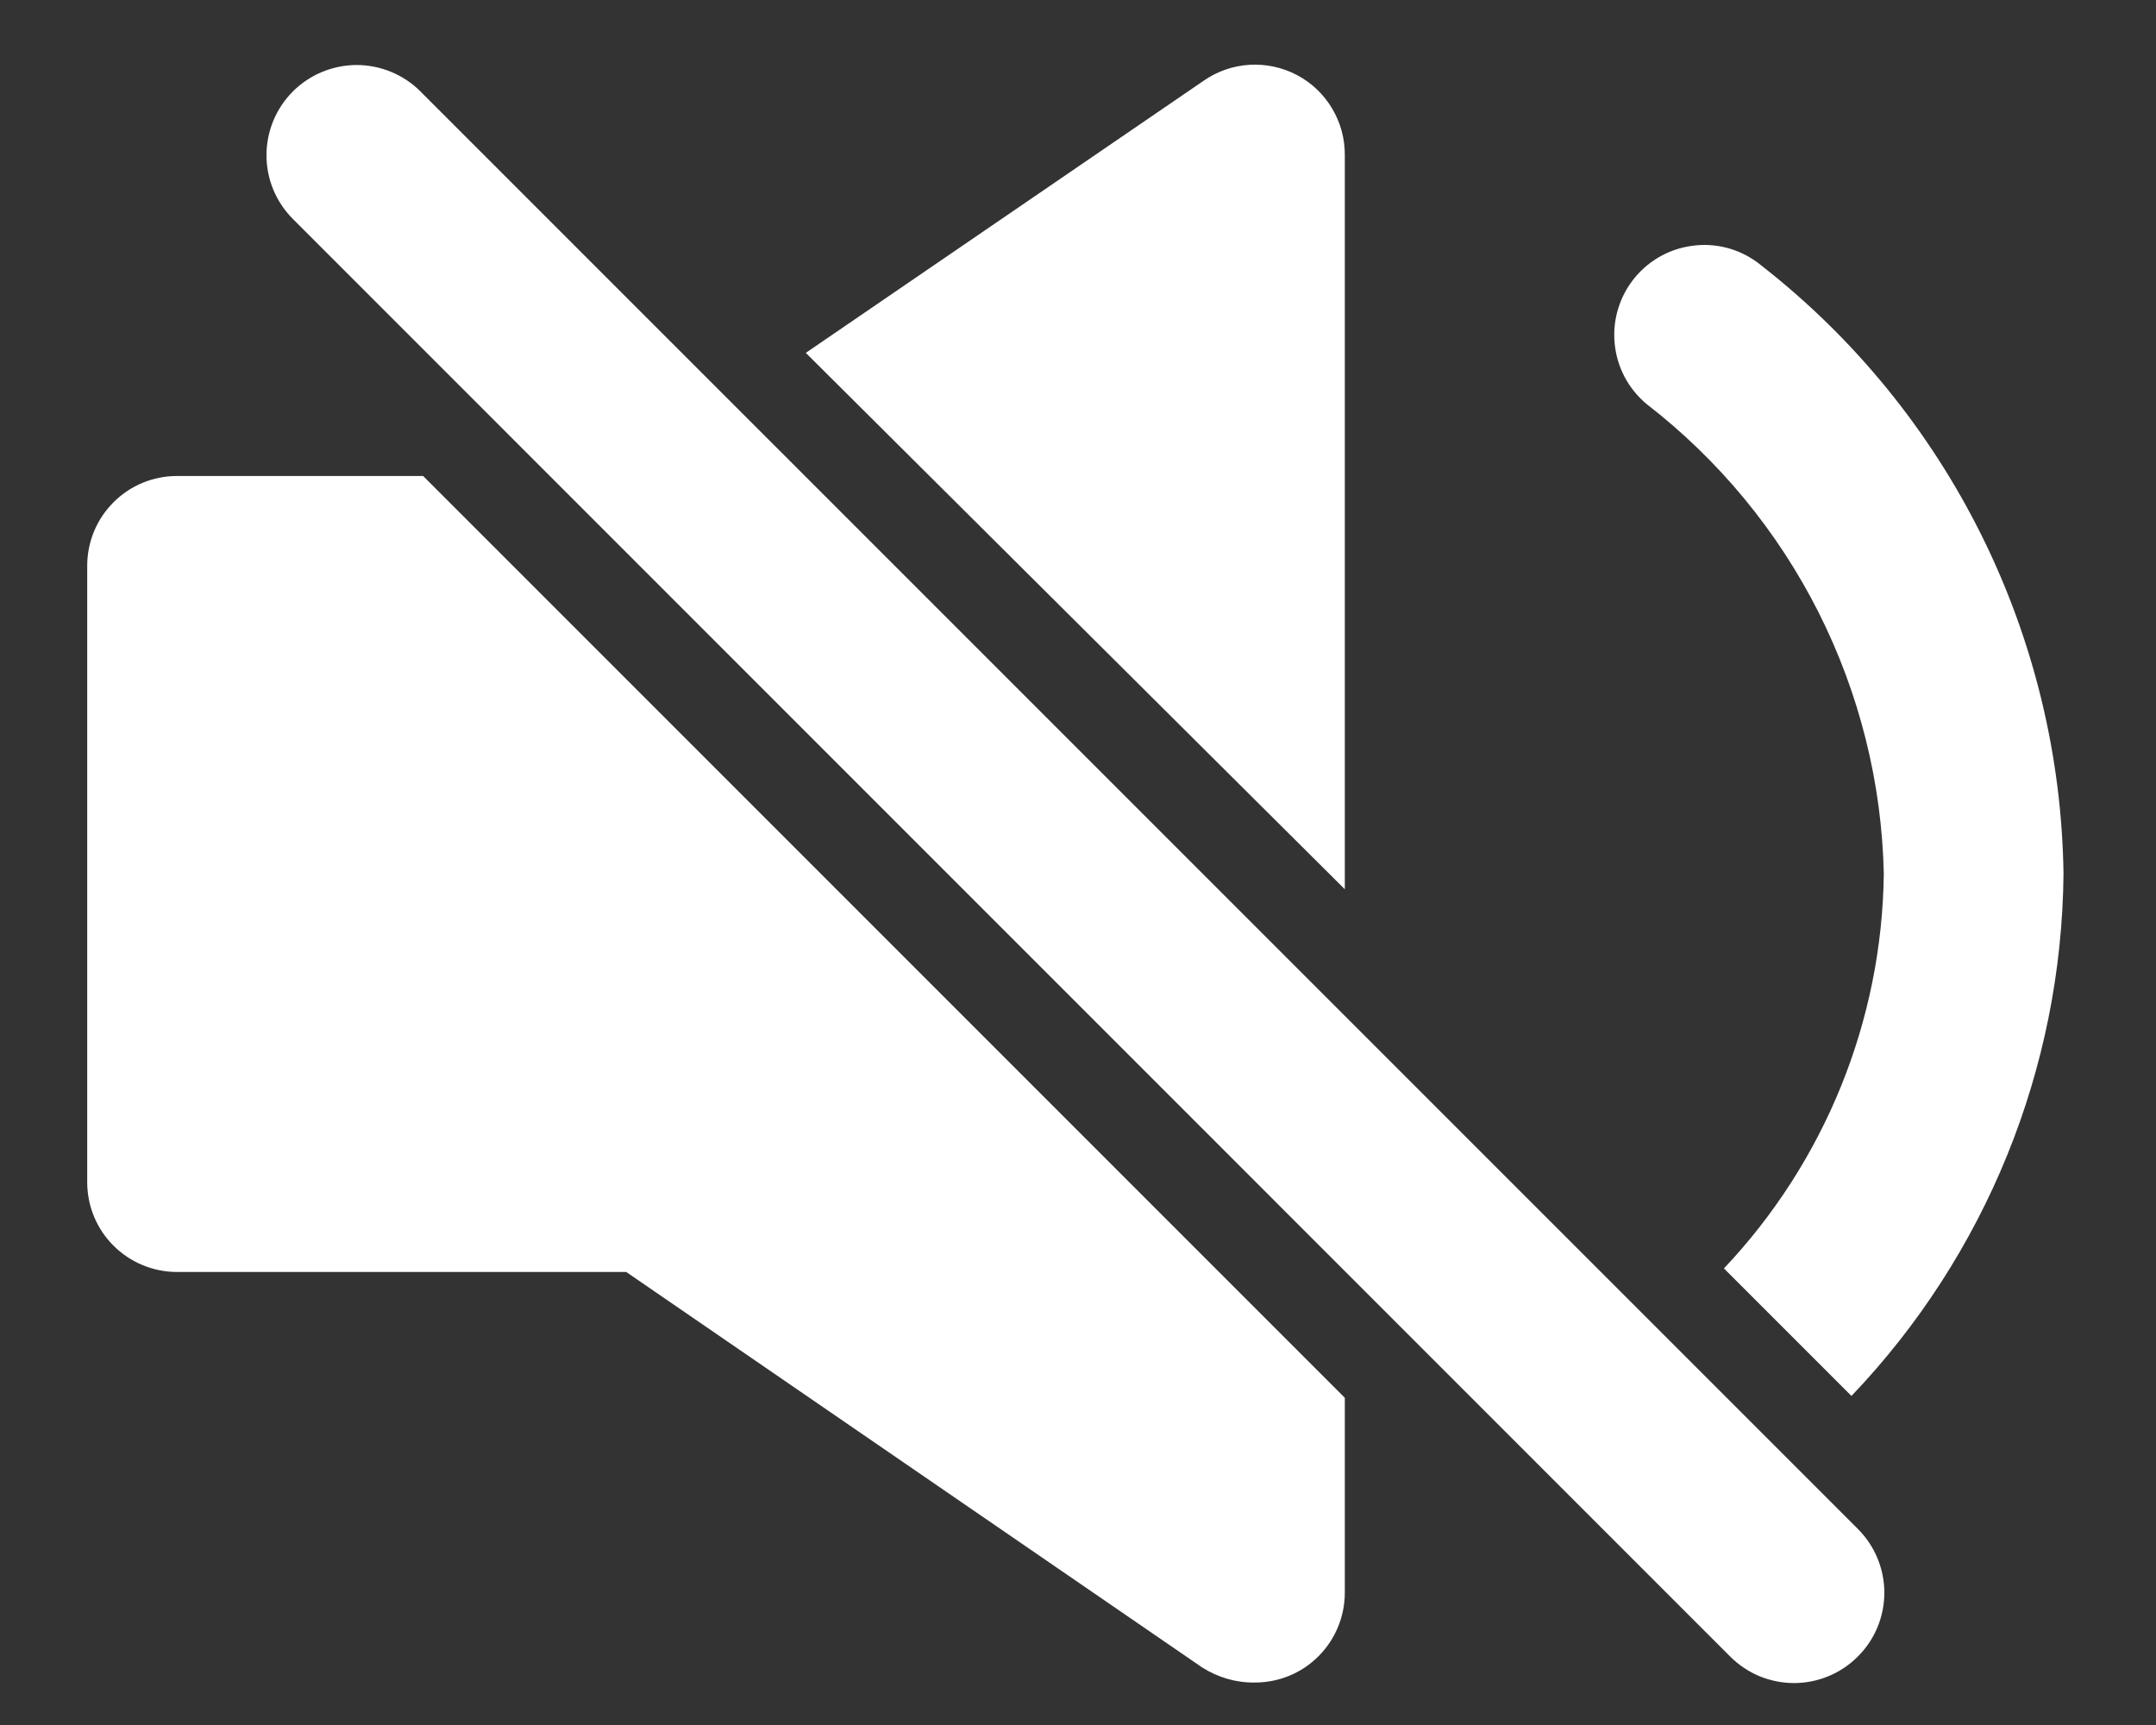 <svg width="20" height="16" viewBox="0 0 20 16" fill="none" xmlns="http://www.w3.org/2000/svg">
<rect x="0" y="0" width="20" height="16" fill="#333333" stroke="none"/>
<path d="M17.475 8.106C17.458 9.469 16.928 10.775 15.992 11.765L17.175 12.948C18.422 11.642 19.125 9.911 19.142 8.106C19.127 7.016 18.867 5.944 18.383 4.968C17.898 3.991 17.201 3.136 16.342 2.465C16.258 2.395 16.16 2.342 16.056 2.309C15.951 2.277 15.841 2.265 15.732 2.276C15.623 2.286 15.517 2.317 15.42 2.368C15.323 2.419 15.237 2.489 15.167 2.573C15.097 2.657 15.044 2.755 15.012 2.859C14.979 2.964 14.968 3.074 14.978 3.183C14.988 3.292 15.019 3.398 15.07 3.495C15.121 3.592 15.191 3.678 15.275 3.748C15.944 4.265 16.488 4.924 16.869 5.678C17.249 6.432 17.457 7.262 17.475 8.106ZM12.475 8.248V1.44C12.476 1.287 12.436 1.137 12.357 1.006C12.279 0.874 12.166 0.767 12.031 0.696C11.896 0.625 11.744 0.592 11.592 0.601C11.439 0.61 11.292 0.661 11.167 0.748L7.475 3.273L12.475 8.248ZM3.925 4.415H1.642C1.421 4.415 1.209 4.502 1.053 4.659C0.896 4.815 0.809 5.027 0.809 5.248V10.965C0.809 11.186 0.896 11.398 1.053 11.554C1.209 11.71 1.421 11.798 1.642 11.798H5.809L11.15 15.465C11.297 15.559 11.468 15.609 11.642 15.606C11.863 15.606 12.075 15.519 12.231 15.362C12.387 15.206 12.475 14.994 12.475 14.773V12.965L3.925 4.415ZM3.9 0.848C3.823 0.77 3.73 0.709 3.629 0.667C3.527 0.625 3.418 0.603 3.309 0.603C3.199 0.603 3.09 0.625 2.988 0.667C2.887 0.709 2.795 0.77 2.717 0.848C2.56 1.005 2.472 1.218 2.472 1.44C2.472 1.662 2.56 1.874 2.717 2.031L16.05 15.365C16.128 15.443 16.22 15.505 16.321 15.547C16.423 15.589 16.532 15.611 16.642 15.611C16.752 15.611 16.861 15.589 16.962 15.547C17.064 15.505 17.156 15.443 17.234 15.365C17.312 15.287 17.374 15.195 17.416 15.094C17.458 14.992 17.48 14.883 17.48 14.773C17.48 14.663 17.458 14.554 17.416 14.453C17.374 14.351 17.312 14.259 17.234 14.181L3.9 0.848Z" fill="white"/>
</svg>
